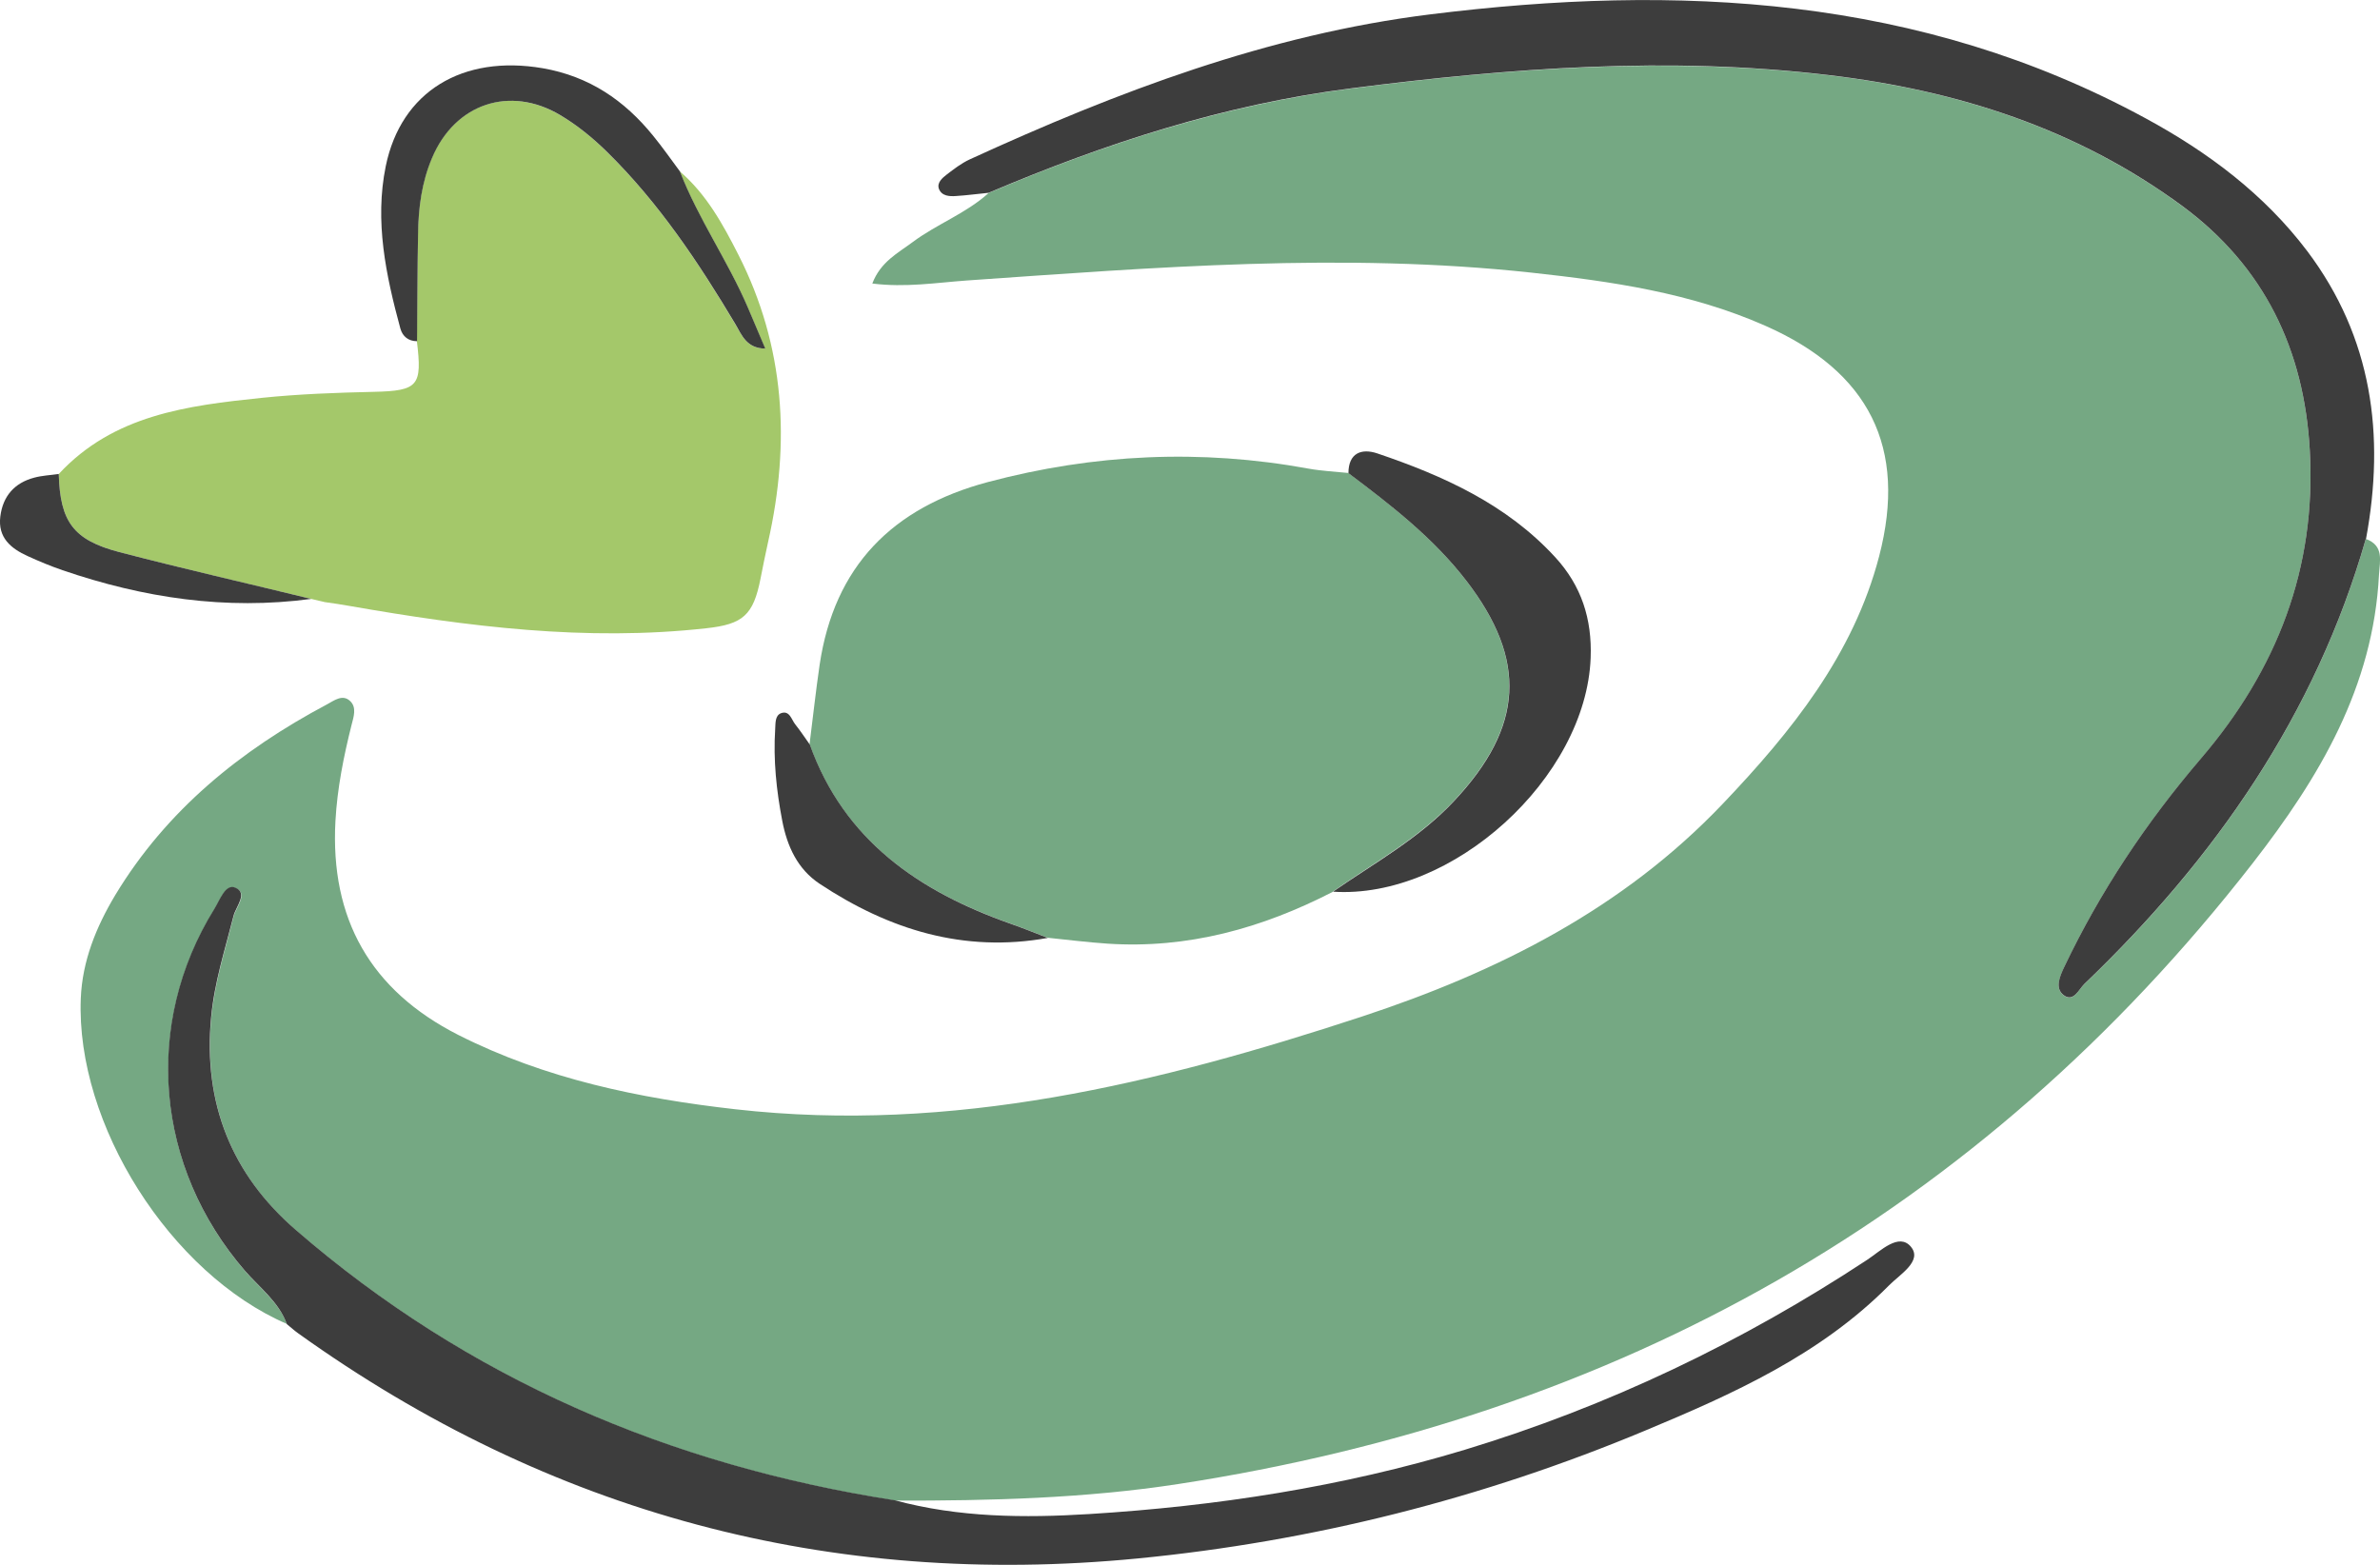<svg width="73" height="48" viewBox="0 0 73 48" fill="none" xmlns="http://www.w3.org/2000/svg">
<g clip-path="url(#clip0_1_157)">
<path d="M8.797 40.609C5.229 39.067 2.323 34.489 2.478 30.627C2.524 29.475 2.953 28.426 3.536 27.454C5.106 24.856 7.377 23.015 10.03 21.606C10.242 21.493 10.505 21.282 10.738 21.503C10.949 21.698 10.846 21.992 10.784 22.233C10.541 23.2 10.345 24.177 10.289 25.18C10.123 28.179 11.362 30.375 14.052 31.743C16.726 33.096 19.606 33.692 22.559 34.026C29.213 34.777 35.511 33.239 41.758 31.187C45.95 29.809 49.785 27.87 52.846 24.651C54.942 22.449 56.847 20.089 57.637 17.065C58.509 13.722 57.327 11.397 54.147 9.993C51.855 8.98 49.424 8.63 46.972 8.363C41.19 7.735 35.424 8.203 29.652 8.604C28.718 8.671 27.778 8.825 26.756 8.697C27.009 8.028 27.546 7.761 28 7.421C28.738 6.871 29.632 6.547 30.323 5.92C33.896 4.402 37.54 3.22 41.438 2.716C46.326 2.088 51.189 1.728 56.099 2.309C60.043 2.777 63.718 3.955 66.939 6.326C69.459 8.177 70.677 10.739 70.847 13.825C71.049 17.435 69.841 20.547 67.507 23.272C65.835 25.227 64.415 27.351 63.31 29.675C63.176 29.958 63.021 30.318 63.295 30.529C63.599 30.761 63.754 30.354 63.93 30.19C67.941 26.348 71.023 21.92 72.566 16.53C73.129 16.741 72.995 17.193 72.969 17.63C72.793 21.071 71.147 23.838 69.092 26.482C60.688 37.277 49.61 43.448 36.141 45.521C33.266 45.963 30.359 46.035 27.453 46.03C20.556 44.955 14.367 42.317 9.075 37.734C7.108 36.032 6.236 33.841 6.479 31.234C6.577 30.159 6.907 29.135 7.17 28.096C7.243 27.819 7.625 27.402 7.222 27.238C6.912 27.114 6.747 27.618 6.582 27.886C4.383 31.424 4.765 35.816 7.527 39C7.976 39.519 8.549 39.941 8.802 40.62L8.797 40.609Z" fill="#75A883"/>
<path d="M40.88 27.356C38.712 28.472 36.43 29.11 33.963 28.945C33.354 28.904 32.744 28.827 32.135 28.765C31.758 28.621 31.382 28.467 31 28.333C28.181 27.34 25.884 25.777 24.831 22.825C24.934 22.012 25.022 21.2 25.14 20.392C25.59 17.368 27.37 15.568 30.303 14.786C33.555 13.922 36.828 13.768 40.137 14.375C40.539 14.447 40.953 14.467 41.355 14.508C42.661 15.491 43.952 16.489 44.964 17.8C46.848 20.243 46.729 22.285 44.602 24.558C43.518 25.715 42.15 26.461 40.875 27.351L40.88 27.356Z" fill="#75A883"/>
<path d="M20.856 5.261C21.671 5.961 22.177 6.887 22.647 7.812C24.077 10.62 24.247 13.578 23.561 16.617C23.478 16.993 23.401 17.368 23.328 17.744C23.106 18.875 22.786 19.148 21.666 19.271C17.975 19.682 14.341 19.22 10.722 18.587C10.469 18.541 10.216 18.505 9.963 18.469C9.824 18.438 9.684 18.402 9.545 18.371C7.583 17.898 5.617 17.445 3.665 16.936C2.246 16.566 1.843 16 1.802 14.539C3.485 12.724 5.746 12.441 8.027 12.204C9.173 12.086 10.319 12.045 11.471 12.019C12.839 11.988 12.952 11.829 12.787 10.466C12.797 9.365 12.803 8.265 12.818 7.164C12.834 6.367 12.931 5.585 13.246 4.845C13.948 3.178 15.631 2.613 17.175 3.528C17.707 3.842 18.182 4.228 18.62 4.665C20.21 6.223 21.424 8.054 22.554 9.947C22.75 10.271 22.89 10.687 23.468 10.692C23.267 10.219 23.101 9.823 22.931 9.427C22.317 7.997 21.413 6.712 20.851 5.261H20.856Z" fill="#A4C86A"/>
<path d="M72.566 16.525C71.023 21.915 67.941 26.343 63.93 30.184C63.76 30.349 63.599 30.755 63.295 30.524C63.021 30.313 63.176 29.953 63.31 29.67C64.415 27.346 65.835 25.221 67.507 23.267C69.841 20.541 71.049 17.43 70.847 13.819C70.677 10.733 69.454 8.177 66.939 6.321C63.718 3.95 60.043 2.772 56.099 2.304C51.189 1.718 46.326 2.083 41.438 2.71C37.54 3.209 33.896 4.397 30.323 5.914C29.993 5.945 29.663 5.992 29.332 6.012C29.126 6.028 28.888 6.017 28.8 5.796C28.728 5.606 28.904 5.457 29.038 5.354C29.26 5.184 29.487 5.009 29.74 4.891C34.262 2.818 38.893 1.059 43.859 0.442C51.458 -0.504 58.891 -0.134 65.814 3.631C67.729 4.67 69.448 5.956 70.77 7.704C72.763 10.353 73.16 13.346 72.572 16.525H72.566Z" fill="#3D3D3D"/>
<path d="M8.797 40.609C8.549 39.936 7.976 39.509 7.521 38.989C4.76 35.806 4.378 31.414 6.577 27.875C6.742 27.608 6.912 27.099 7.217 27.227C7.614 27.392 7.238 27.808 7.165 28.086C6.902 29.125 6.572 30.143 6.474 31.223C6.231 33.836 7.103 36.022 9.07 37.724C14.361 42.307 20.556 44.945 27.448 46.02C29.41 46.55 31.418 46.565 33.41 46.442C37.313 46.2 41.164 45.608 44.922 44.472C49.331 43.135 53.435 41.17 57.276 38.64C57.689 38.367 58.246 37.801 58.613 38.244C58.974 38.681 58.272 39.092 57.942 39.426C55.835 41.556 53.156 42.759 50.451 43.886C45.464 45.968 40.271 47.28 34.897 47.804C25.46 48.72 16.86 46.421 9.153 40.903C9.029 40.815 8.915 40.712 8.797 40.615V40.609Z" fill="#3D3D3D"/>
<path d="M40.88 27.356C42.155 26.471 43.529 25.72 44.607 24.563C46.734 22.29 46.853 20.248 44.969 17.805C43.957 16.494 42.666 15.496 41.36 14.514C41.36 13.891 41.763 13.747 42.243 13.907C44.277 14.596 46.213 15.47 47.7 17.09C48.505 17.965 48.835 18.983 48.789 20.181C48.65 23.853 44.545 27.598 40.875 27.351L40.88 27.356Z" fill="#3D3D3D"/>
<path d="M20.856 5.261C21.418 6.712 22.322 7.997 22.936 9.427C23.106 9.823 23.272 10.219 23.473 10.692C22.895 10.687 22.75 10.271 22.559 9.947C21.429 8.054 20.21 6.223 18.625 4.665C18.182 4.227 17.707 3.842 17.18 3.528C15.637 2.613 13.954 3.178 13.252 4.845C12.937 5.585 12.834 6.372 12.823 7.164C12.803 8.265 12.803 9.365 12.792 10.466C12.524 10.466 12.348 10.317 12.281 10.08C11.837 8.445 11.486 6.789 11.832 5.097C12.302 2.803 14.191 1.671 16.648 2.093C18.068 2.34 19.152 3.075 20.035 4.166C20.324 4.521 20.587 4.896 20.861 5.266L20.856 5.261Z" fill="#3D3D3D"/>
<path d="M24.836 22.83C25.889 25.777 28.186 27.346 31.005 28.338C31.387 28.472 31.764 28.626 32.14 28.77C29.564 29.233 27.267 28.518 25.14 27.109C24.459 26.656 24.144 25.957 23.994 25.18C23.814 24.249 23.716 23.308 23.777 22.357C23.788 22.177 23.772 21.951 23.953 21.878C24.216 21.781 24.273 22.064 24.387 22.213C24.547 22.413 24.686 22.624 24.836 22.835V22.83Z" fill="#3D3D3D"/>
<path d="M1.802 14.539C1.843 16 2.246 16.566 3.665 16.936C5.617 17.445 7.583 17.893 9.545 18.371C6.928 18.721 4.398 18.34 1.92 17.491C1.559 17.368 1.203 17.219 0.852 17.059C0.33 16.823 -0.072 16.488 0.01 15.841C0.088 15.218 0.444 14.812 1.048 14.652C1.291 14.586 1.549 14.575 1.802 14.539Z" fill="#3D3D3D"/>
</g>
<defs>
<clipPath id="clip0_1_157">
<rect width="73" height="48" fill="white"/>
</clipPath>
</defs>
</svg>

